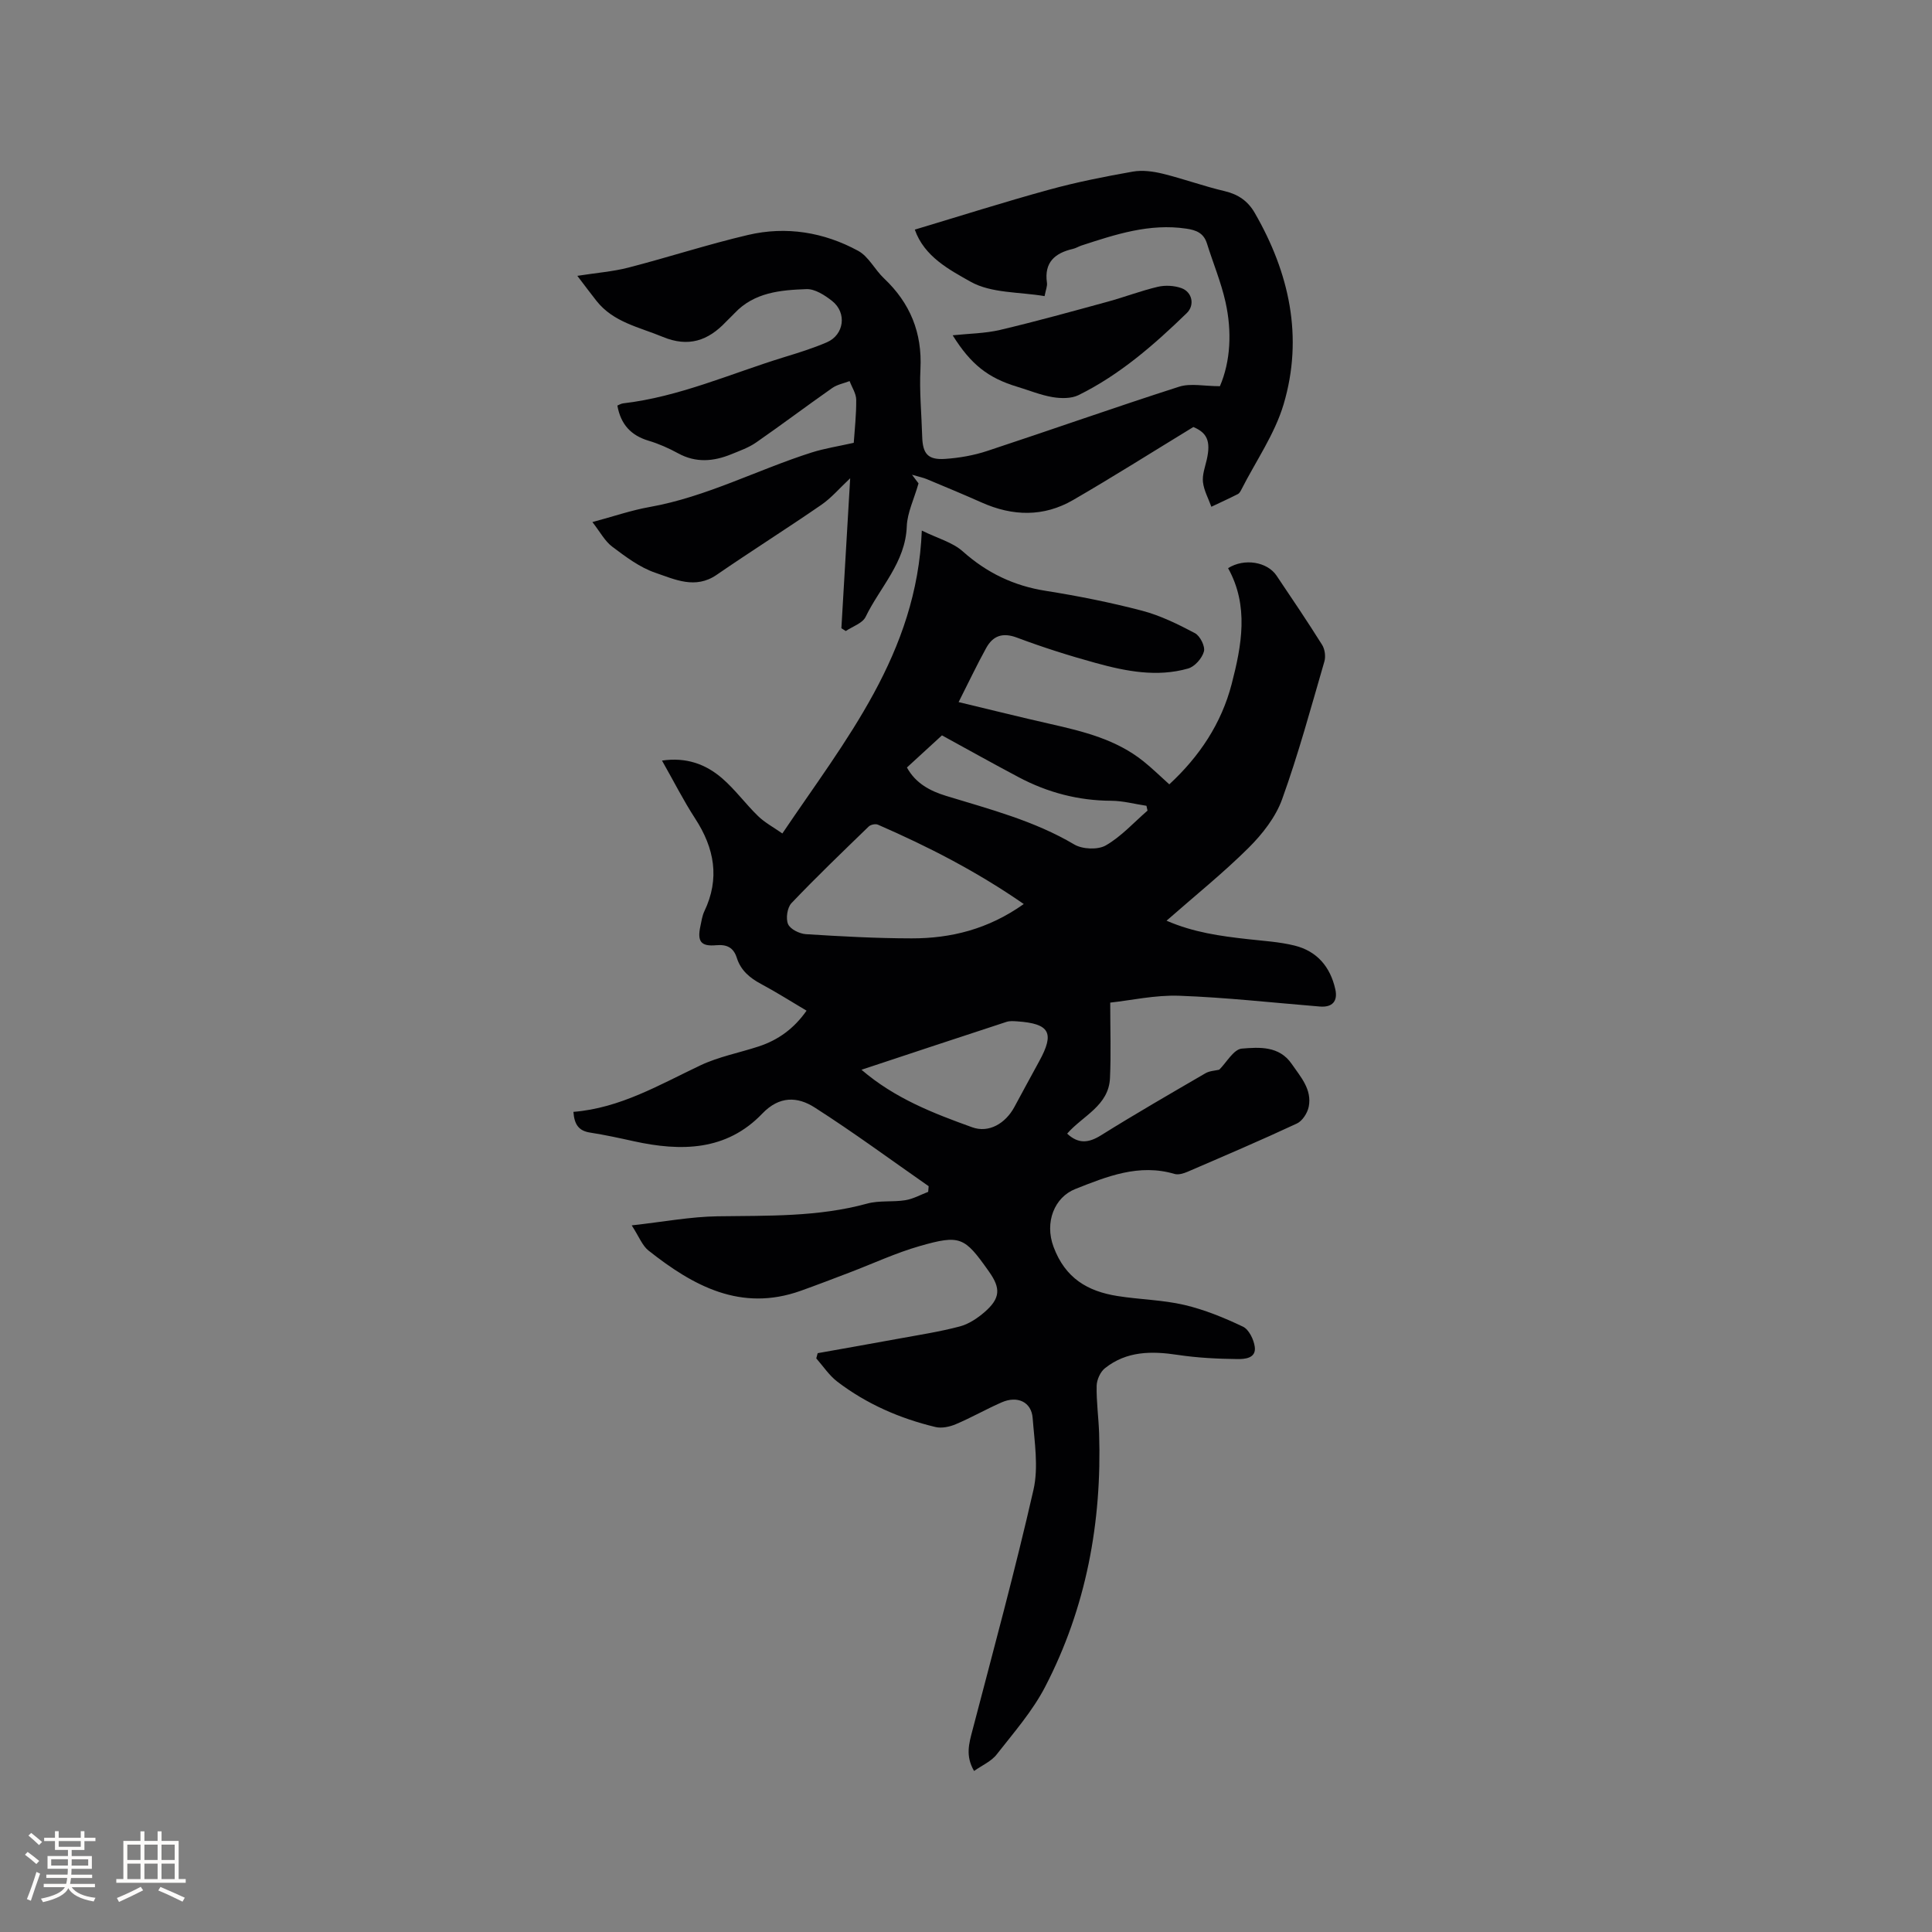 <svg enable-background="new 0 0 400 400" viewBox="0 0 400 400" xmlns="http://www.w3.org/2000/svg"><rect x="0" y="0" width="400" height="400" fill="#808080" stroke="none"/><g fill="#010103"><path d="m201.67 366.66c-1.83-3.13-1.04-5.72-.33-8.43 4.33-16.57 8.83-33.1 12.63-49.78 1.07-4.7.21-9.91-.17-14.86-.25-3.33-3.14-4.68-6.41-3.25-3.2 1.4-6.25 3.15-9.46 4.51-1.28.55-2.94.91-4.25.6-7.38-1.77-14.26-4.77-20.32-9.39-1.69-1.29-2.92-3.19-4.36-4.82.1-.36.19-.72.29-1.08 5.56-.99 11.13-1.97 16.68-2.99 4.26-.78 8.56-1.44 12.73-2.54 1.86-.49 3.67-1.7 5.15-2.98 3.26-2.84 3.38-4.9.92-8.36-.06-.09-.12-.17-.18-.26-4.91-6.93-5.81-7.44-14.19-5.04-4.96 1.42-9.69 3.64-14.53 5.48-3.36 1.28-6.71 2.57-10.1 3.78-12.39 4.41-22.25-1.01-31.52-8.35-1.28-1.02-1.93-2.84-3.46-5.2 6.57-.73 12.19-1.8 17.82-1.88 10.39-.15 20.76.16 30.93-2.63 2.5-.69 5.29-.28 7.89-.7 1.63-.26 3.16-1.13 4.74-1.73.03-.39.07-.78.1-1.17-7.85-5.47-15.56-11.16-23.62-16.31-3.51-2.24-7.27-2.44-10.83 1.28-7.44 7.77-16.85 7.86-26.6 5.72-3-.66-6-1.32-9.04-1.79-2.27-.35-3.27-1.56-3.46-4.29 9.68-.78 17.79-5.6 26.27-9.62 3.79-1.8 8.04-2.6 12.07-3.92 4.04-1.32 7.32-3.69 9.93-7.41-3.22-1.91-6.26-3.84-9.42-5.53-2.34-1.25-4.2-2.81-5.02-5.4-.68-2.14-2.04-2.82-4.29-2.62-3.16.28-3.93-.79-3.25-3.95.22-1.03.37-2.13.81-3.06 3.26-6.81 2.1-13.08-1.9-19.23-2.42-3.72-4.42-7.7-6.86-11.99 5-.74 9.05.73 12.44 3.66 2.71 2.34 4.86 5.32 7.45 7.83 1.39 1.35 3.17 2.3 5.03 3.6 13.01-19.32 27.87-37.19 28.87-62.71 3.29 1.62 6.36 2.42 8.47 4.3 5 4.46 10.58 7.14 17.2 8.18 6.69 1.06 13.36 2.39 19.9 4.1 3.81 1 7.47 2.8 10.98 4.66 1.06.56 2.15 2.73 1.86 3.79-.38 1.41-1.9 3.14-3.28 3.53-6.43 1.83-12.84.58-19.09-1.14-5.51-1.51-10.97-3.24-16.32-5.25-3-1.13-4.99-.39-6.39 2.14-1.94 3.51-3.65 7.14-5.71 11.2 6.56 1.57 12.76 3.12 19 4.53 6.85 1.55 13.63 3.21 19.27 7.73 1.81 1.45 3.47 3.08 5.35 4.77 6.25-5.78 10.79-12.6 12.91-20.76 2.09-8.04 3.6-16.21-.74-24 3.37-2.12 8.11-1.31 10.03 1.54 3.2 4.75 6.4 9.49 9.44 14.34.57.91.77 2.41.47 3.44-2.78 9.55-5.38 19.18-8.75 28.52-1.34 3.72-4.08 7.21-6.93 10.05-5.25 5.22-11.05 9.87-17 15.1 5.61 2.44 11.19 3.19 16.81 3.82 3.25.37 6.57.55 9.73 1.34 4.61 1.15 7.36 4.38 8.4 9.03.56 2.5-.63 3.8-3.22 3.58-9.69-.79-19.37-1.88-29.08-2.23-4.99-.18-10.02.96-14.3 1.42 0 5.65.18 10.65-.05 15.63-.26 5.74-5.66 7.8-8.87 11.5 2.34 2.17 4.45 1.95 7.05.32 7.09-4.43 14.35-8.61 21.58-12.82.87-.51 2.03-.54 2.86-.74 1.5-1.48 2.98-4.23 4.68-4.37 3.59-.29 7.73-.6 10.32 3.17 1.86 2.7 4.23 5.28 3.53 8.86-.26 1.3-1.31 2.95-2.45 3.48-7.48 3.49-15.08 6.73-22.66 10-.82.35-1.89.67-2.68.44-7.36-2.18-14 .53-20.56 3.13-4.26 1.69-6.4 6.84-4.48 11.98 2.43 6.5 7.05 9.19 13.24 10.17 4.59.73 9.32.79 13.83 1.84 4.18.98 8.25 2.65 12.14 4.5 1.24.59 2.25 2.68 2.45 4.2.31 2.39-2.13 2.53-3.61 2.51-4.1-.05-8.24-.25-12.3-.86-5.43-.83-10.62-.82-15.11 2.75-.96.76-1.69 2.39-1.72 3.64-.07 3.27.4 6.56.51 9.84.59 18.4-2.66 36.06-11.16 52.46-2.6 5.02-6.44 9.43-9.97 13.93-1.12 1.51-3.09 2.34-4.76 3.52zm10.29-179.49c-9.77-6.77-19.82-11.91-30.2-16.43-.5-.22-1.49-.01-1.89.37-5.4 5.23-10.83 10.44-16.01 15.88-.87.92-1.2 3.18-.7 4.34.46 1.06 2.37 1.99 3.69 2.08 7.28.46 14.58.86 21.88.87 8.16.01 15.87-1.89 23.23-7.11zm-33.6 34.31c6.94 5.96 14.93 9.03 22.92 11.91 3.48 1.26 6.9-.83 8.71-4.15 1.72-3.15 3.4-6.33 5.14-9.47 3.27-5.93 2.23-7.85-4.56-8.31-.73-.05-1.52-.11-2.19.11-9.9 3.23-19.78 6.52-30.02 9.91zm59.22-53.65c-.07-.33-.14-.67-.22-1-2.43-.36-4.85-1.03-7.28-1.04-6.82-.03-13.18-1.7-19.16-4.87-5.49-2.91-10.91-5.94-15.9-8.67-2.44 2.24-4.82 4.43-7.25 6.65 1.81 3.31 4.83 4.87 8.08 5.87 9.08 2.78 18.26 5.15 26.57 10.07 1.69 1 4.89 1.14 6.53.19 3.2-1.84 5.79-4.74 8.63-7.2z"/><path d="m176.76 91.68c.17-2.58.54-5.75.51-8.91-.01-1.3-.89-2.58-1.37-3.87-1.22.47-2.59.72-3.62 1.45-5.28 3.7-10.43 7.58-15.73 11.26-1.54 1.07-3.39 1.72-5.15 2.44-3.68 1.5-7.33 1.82-11.01-.2-1.94-1.06-4.01-1.98-6.13-2.61-3.61-1.09-5.74-3.35-6.44-7.27.32-.13.75-.41 1.2-.46 11.59-1.35 22.19-6.13 33.19-9.52 3.03-.93 6.08-1.87 8.98-3.12 3.59-1.55 4.19-6.11 1.1-8.55-1.52-1.2-3.57-2.53-5.33-2.46-5.35.19-10.8.66-14.86 4.97-.58.62-1.21 1.19-1.8 1.8-3.69 3.91-7.77 5.33-13.1 3.11-4.86-2.02-10.19-3-13.7-7.44-1.22-1.54-2.39-3.12-3.97-5.19 4-.63 7.37-.88 10.59-1.71 8.29-2.14 16.44-4.81 24.77-6.76 7.9-1.85 15.68-.57 22.78 3.29 2.17 1.18 3.45 3.91 5.35 5.7 5.42 5.12 7.93 11.25 7.55 18.77-.24 4.64.23 9.32.36 13.98.1 3.57 1.17 4.87 4.75 4.63 2.93-.2 5.91-.72 8.7-1.64 13.26-4.37 26.43-9.04 39.72-13.3 2.39-.77 5.24-.11 8.47-.11 2.2-5.14 2.53-11.29 1.15-17.46-.92-4.11-2.57-8.04-3.83-12.08-.67-2.14-2.16-2.77-4.26-3.08-7.64-1.14-14.67 1.19-21.72 3.49-.6.2-1.16.56-1.77.7-3.74.86-5.99 2.79-5.38 7.02.1.69-.24 1.44-.49 2.76-5.21-.89-11.04-.57-15.33-2.99-4.34-2.45-9.58-5.17-11.54-10.78 9.37-2.81 18.52-5.72 27.78-8.26 5.7-1.57 11.53-2.72 17.36-3.75 1.99-.35 4.21-.05 6.21.44 4.31 1.06 8.51 2.6 12.83 3.61 2.8.66 4.8 2.07 6.19 4.48 7.18 12.43 10.12 25.72 5.99 39.64-1.84 6.18-5.74 11.75-8.71 17.59-.19.37-.42.83-.76 1-1.81.92-3.66 1.76-5.49 2.63-.61-1.7-1.54-3.36-1.74-5.11-.17-1.51.44-3.12.79-4.66.88-3.88.01-5.57-2.78-6.74-8.64 5.27-16.67 10.35-24.89 15.11-6.1 3.54-12.51 3.38-18.91.53-3.77-1.68-7.58-3.26-11.39-4.85-.71-.3-1.48-.45-3.06-.91.96 1.27 1.4 1.85 1.35 1.79-.94 3.3-2.32 6.06-2.43 8.88-.27 7.5-5.54 12.59-8.52 18.75-.64 1.33-2.7 1.98-4.11 2.94-.3-.19-.61-.39-.91-.58.6-10.18 1.19-20.36 1.82-31.05-2.21 2.07-3.9 4.08-6 5.52-7.14 4.92-14.49 9.55-21.64 14.47-4.43 3.05-8.68.94-12.71-.43-3.22-1.1-6.14-3.31-8.92-5.4-1.52-1.14-2.49-3.03-4.1-5.09 4.37-1.17 8.06-2.45 11.85-3.12 11.79-2.1 22.35-7.74 33.62-11.31 2.64-.83 5.39-1.25 8.64-1.98z"/><path d="m197.24 69.42c3.38-.36 6.67-.38 9.8-1.11 7.49-1.77 14.91-3.83 22.34-5.86 3.47-.95 6.84-2.25 10.33-3.07 1.54-.36 3.4-.26 4.88.27 2.26.81 2.81 3.52 1.13 5.16-6.78 6.58-13.88 12.78-22.43 17-1.51.74-3.63.7-5.37.41-2.48-.42-4.86-1.41-7.29-2.14-6.06-1.83-9.61-4.61-13.39-10.66z"/></g><path d="m5.17 384 .55-.58c.85.61 1.65 1.24 2.4 1.87l-.59.64c-.83-.73-1.62-1.38-2.36-1.93m1.22 9.53-.82-.34c.71-1.76 1.37-3.64 1.98-5.63.24.13.5.25.76.36-.6 1.67-1.24 3.54-1.92 5.61m-.5-13.5.57-.54c.56.44 1.31 1.06 2.26 1.87l-.64.64c-.68-.66-1.41-1.32-2.19-1.97m3.25.46h2.24v-1.36h.77v1.36h4.57v-1.36h.76v1.36h2.28v.69h-2.28v1.84h-2.64v1.26h4.18v2.64h-4.21c0 .45-.02.86-.05 1.21h4.32v.69h-4.38c-.04.34-.1.75-.19 1.22h5.15v.69h-4.82c.87 1.19 2.51 1.92 4.93 2.19-.17.31-.3.57-.37.76-2.77-.49-4.52-1.41-5.26-2.76-.56 1.26-2.3 2.23-5.24 2.9-.12-.24-.26-.48-.43-.72 2.73-.55 4.38-1.34 4.96-2.38h-4.38v-.69h4.65c.1-.38.17-.79.21-1.22h-4.32v-.69h4.4c.03-.34.05-.75.05-1.21h-4.2v-2.64h4.23v-1.26h-2.69v-1.84h-2.24zm1.46 4.46v1.29h3.45c.01-.4.02-.57.01-.53v-.32-.45h-3.46zm1.55-2.59h4.57v-1.19h-4.57zm6.11 2.59h-3.42v.77c-.01.19-.01.37-.02.53h3.44z" fill="#fcfbfa"/><path d="m32.63 379.16h.82v1.98h3.54v7.89h1.46v.78h-14.37v-.78h1.46v-7.89h3.54v-1.98h.82v1.98h2.73zm-3.49 11.48.5.73c-1.61.82-3.28 1.63-5 2.41-.13-.27-.28-.55-.44-.82 1.75-.72 3.4-1.49 4.94-2.32m-2.78-5.55h2.73v-3.18h-2.73zm0 3.95h2.73v-3.2h-2.73zm3.54-3.95h2.73v-3.18h-2.73zm0 3.95h2.73v-3.2h-2.73zm7.89 4.68c-1.84-.92-3.51-1.7-5.02-2.32l.45-.73c1.89.8 3.57 1.55 5.04 2.23zm-1.62-11.81h-2.73v3.18h2.73zm-2.73 7.13h2.73v-3.2h-2.73z" fill="#fcfbfa"/></svg>